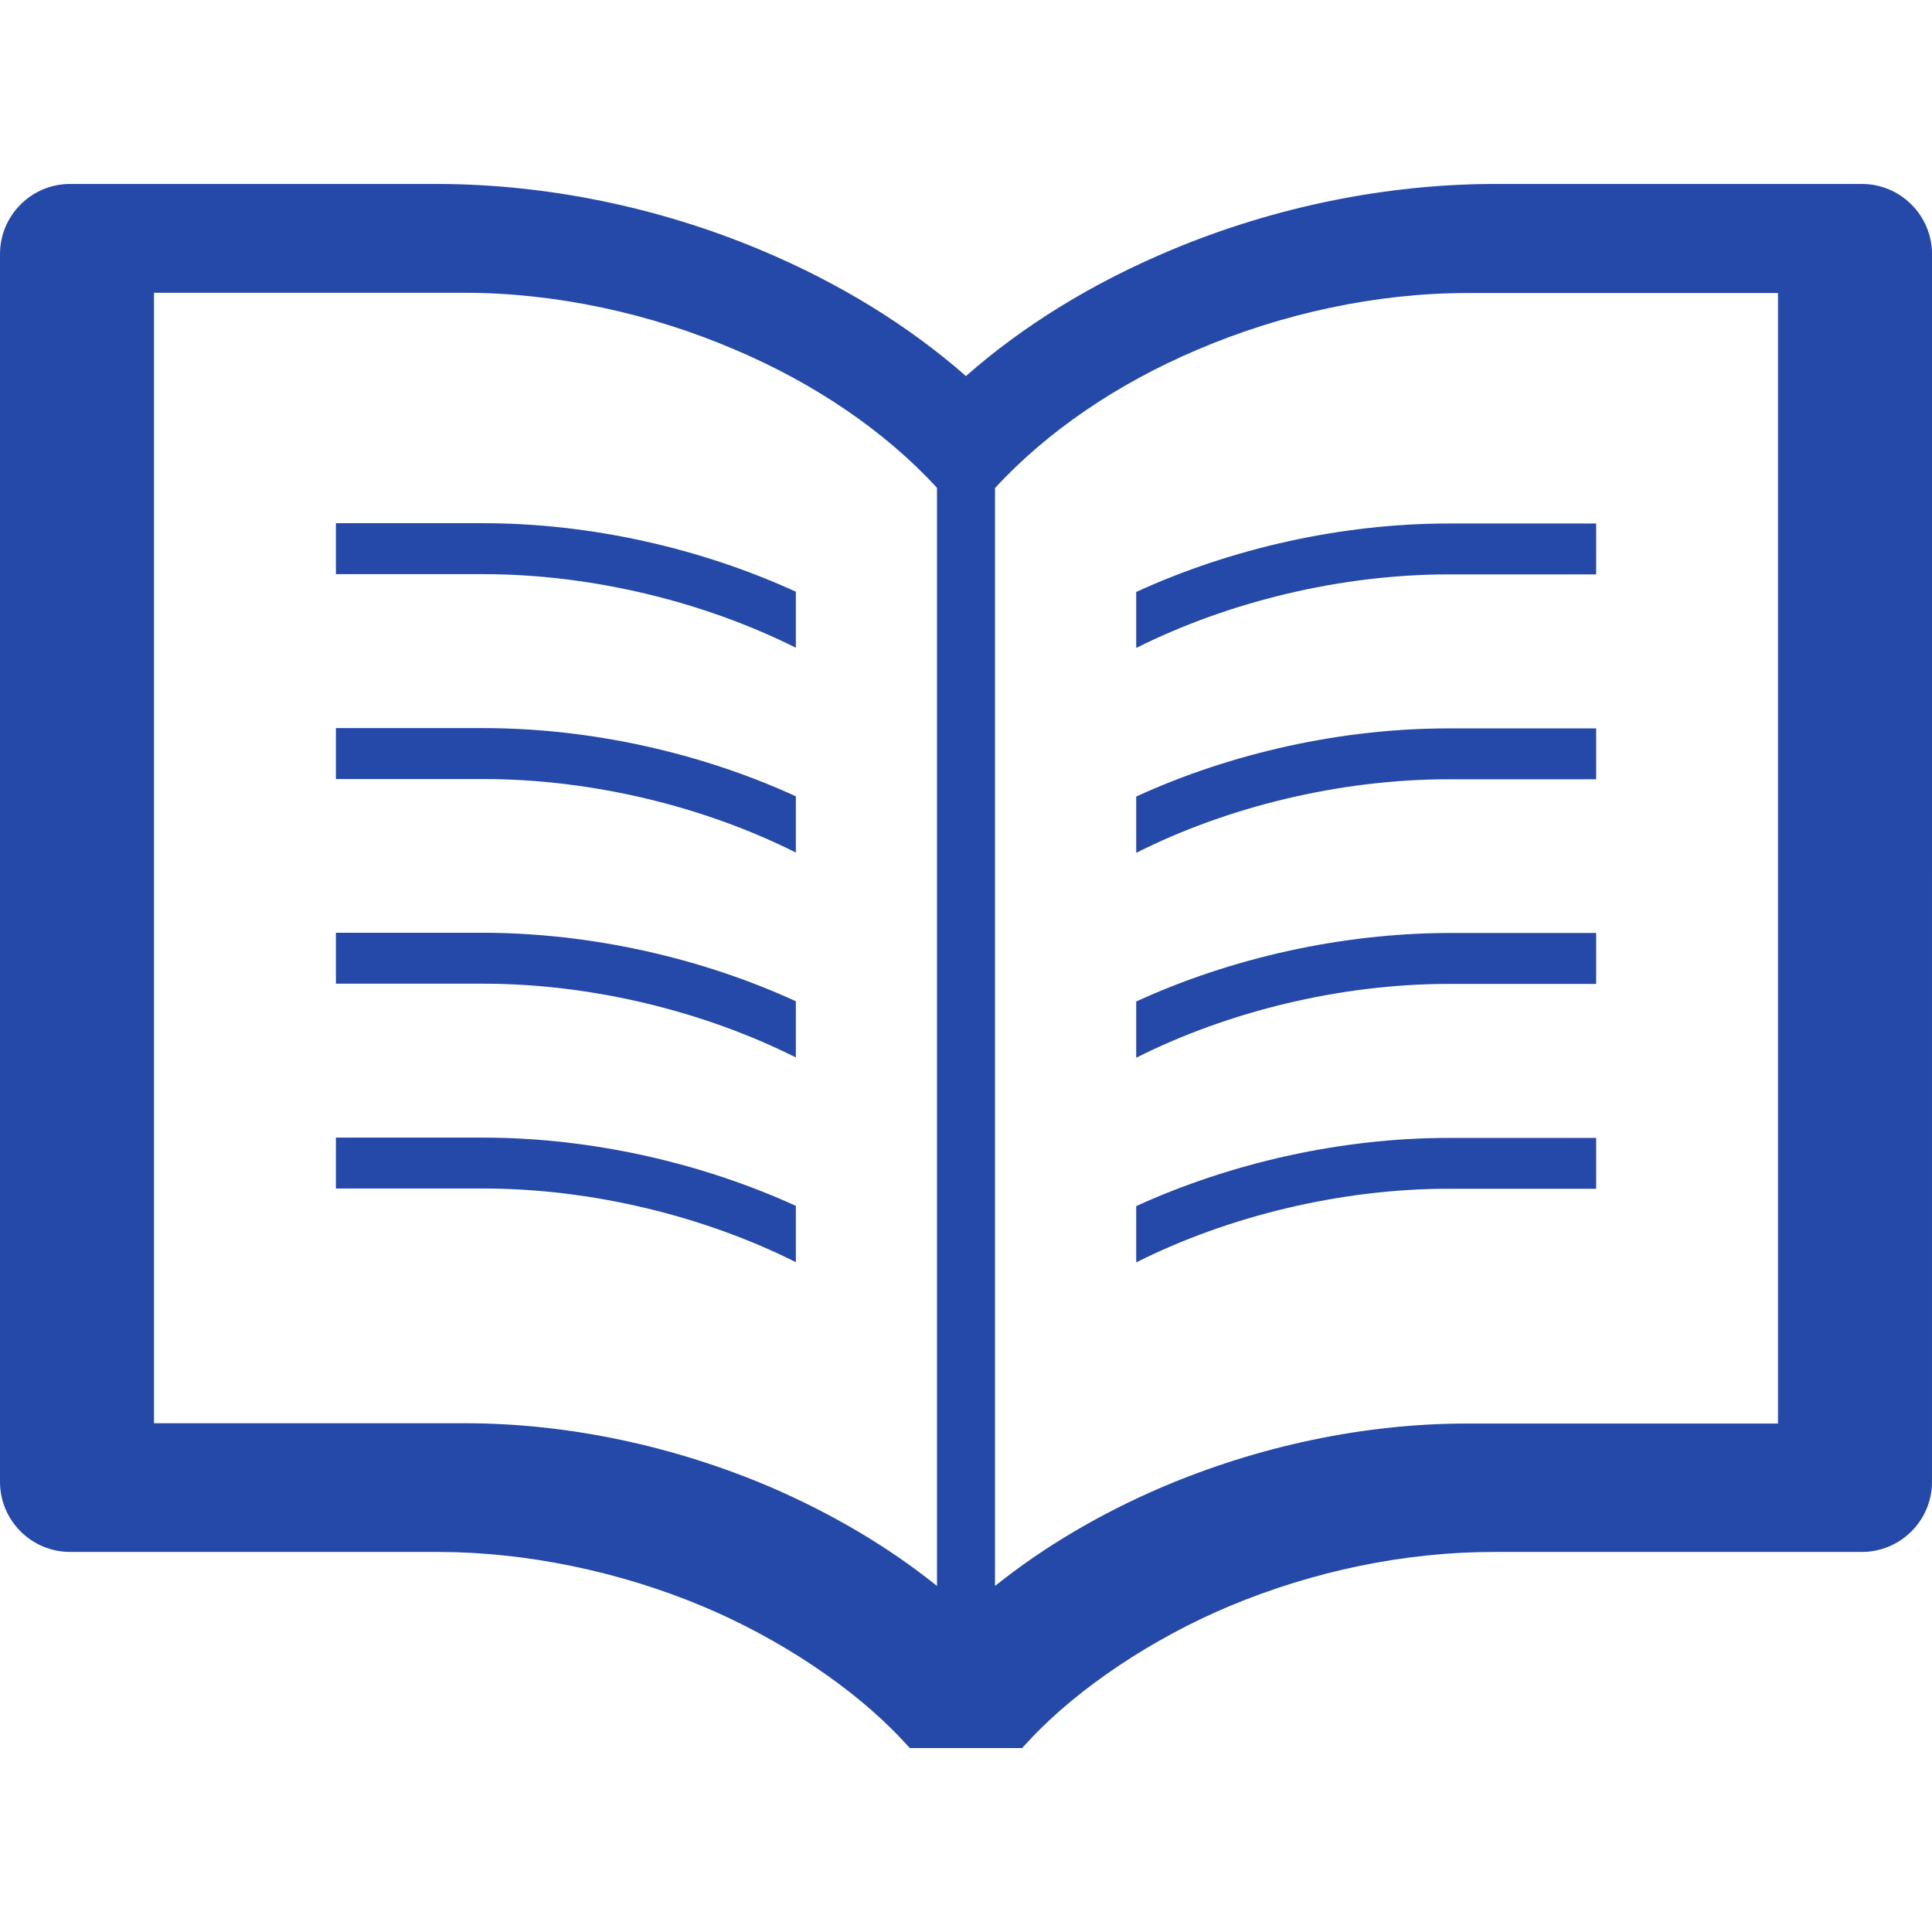 <!--?xml version="1.0" encoding="utf-8"?-->
<!-- Generator: Adobe Illustrator 15.1.0, SVG Export Plug-In . SVG Version: 6.00 Build 0)  -->

<svg version="1.1" id="_x32_" xmlns="http://www.w3.org/2000/svg" xmlns:xlink="http://www.w3.org/1999/xlink" x="0px" y="0px" width="512px" height="512px" viewBox="0 0 512 512" style="width: 256px; height: 256px; opacity: 1;" xml:space="preserve">
<style type="text/css">

	.st0{fill:#4B4B4B;}

</style>
<g>
	<path class="st0" d="M89.016,138.656v13.5h39.063c28.516,0,58.266,7.219,82.828,19.5v-14.844
		c-25.156-11.531-54.375-18.156-82.828-18.156H89.016z" style="fill: rgb(36, 73, 168);"></path>
	<path class="st0" d="M89.016,192.953v13.5h39.063c28.516,0,58.266,7.141,82.828,19.484v-14.906
		c-25.156-11.531-54.375-18.078-82.828-18.078H89.016z" style="fill: rgb(36, 73, 168);"></path>
	<path class="st0" d="M89.016,247.188v13.5h39.063c28.516,0,58.266,7.219,82.828,19.547v-14.891
		c-25.156-11.547-54.375-18.094-82.828-18.156H89.016z" style="fill: rgb(36, 73, 168);"></path>
	<path class="st0" d="M301.109,319.625v14.922c24.484-12.297,54.297-19.516,82.766-19.516H423v-13.469h-39.125
		C355.469,301.563,326.266,308.156,301.109,319.625z" style="fill: rgb(36, 73, 168);"></path>
	<path class="st0" d="M89.016,301.484v13.484h39.063c28.516,0,58.266,7.219,82.828,19.516v-14.922
		c-25.156-11.469-54.375-18.078-82.828-18.078H89.016z" style="fill: rgb(36, 73, 168);"></path>
	<path class="st0" d="M493.406,48.75h-97.5c-28.813,0.063-58.406,6.125-85.625,17.547c-20.781,8.719-39.016,19.922-54.297,33.359
		c-15.328-13.438-33.547-24.641-54.281-33.359C174.5,54.875,144.906,48.813,116.078,48.75h-97.5C8.344,48.75,0,57.078,0,67.328
		v325.375c0,10.25,8.344,18.578,18.578,18.578h97.5c23.078,0,47.984,5.109,70.094,14.391c20.313,8.484,40,21.609,52.672,35.141
		l2.281,2.438h29.75l2.266-2.438c12.656-13.5,32.328-26.641,52.625-35.141c22.484-9.422,46.734-14.391,70.141-14.391h97.5
		c10.25,0,18.594-8.328,18.594-18.578V67.328C512,57.078,503.656,48.75,493.406,48.75z M248.313,420.297
		c-13.141-10.578-28.203-19.328-44.188-26.234c-25.391-10.813-53.406-16.891-80.953-16.891H40.813V77.594h82.359
		c24.031,0,49.078,5.422,71.547,15.047c21.063,8.922,39.797,21.609,53.594,36.641V420.297z M471.188,377.25h-82.375
		c-27.531,0-55.531,6.063-80.938,16.891c-16.063,6.891-31.047,15.641-44.188,26.156V129.344
		c13.797-15.031,32.531-27.719,53.531-36.625c22.531-9.641,47.563-15.063,71.594-15.063h82.375V377.25z" style="fill: rgb(36, 73, 168);"></path>
	<path class="st0" d="M301.109,156.875v14.844c24.484-12.281,54.297-19.5,82.766-19.5H423v-13.484h-39.125
		C355.469,138.734,326.266,145.344,301.109,156.875z" style="fill: rgb(36, 73, 168);"></path>
	<path class="st0" d="M301.109,211.094v14.922c24.484-12.359,54.297-19.5,82.766-19.5H423v-13.484h-39.125
		C355.469,193.031,326.266,199.563,301.109,211.094z" style="fill: rgb(36, 73, 168);"></path>
	<path class="st0" d="M301.109,265.406v14.906c24.484-12.344,54.297-19.563,82.766-19.563H423v-13.5h-39.125
		C355.469,247.328,326.266,253.875,301.109,265.406z" style="fill: rgb(36, 73, 168);"></path>
</g>
</svg>
